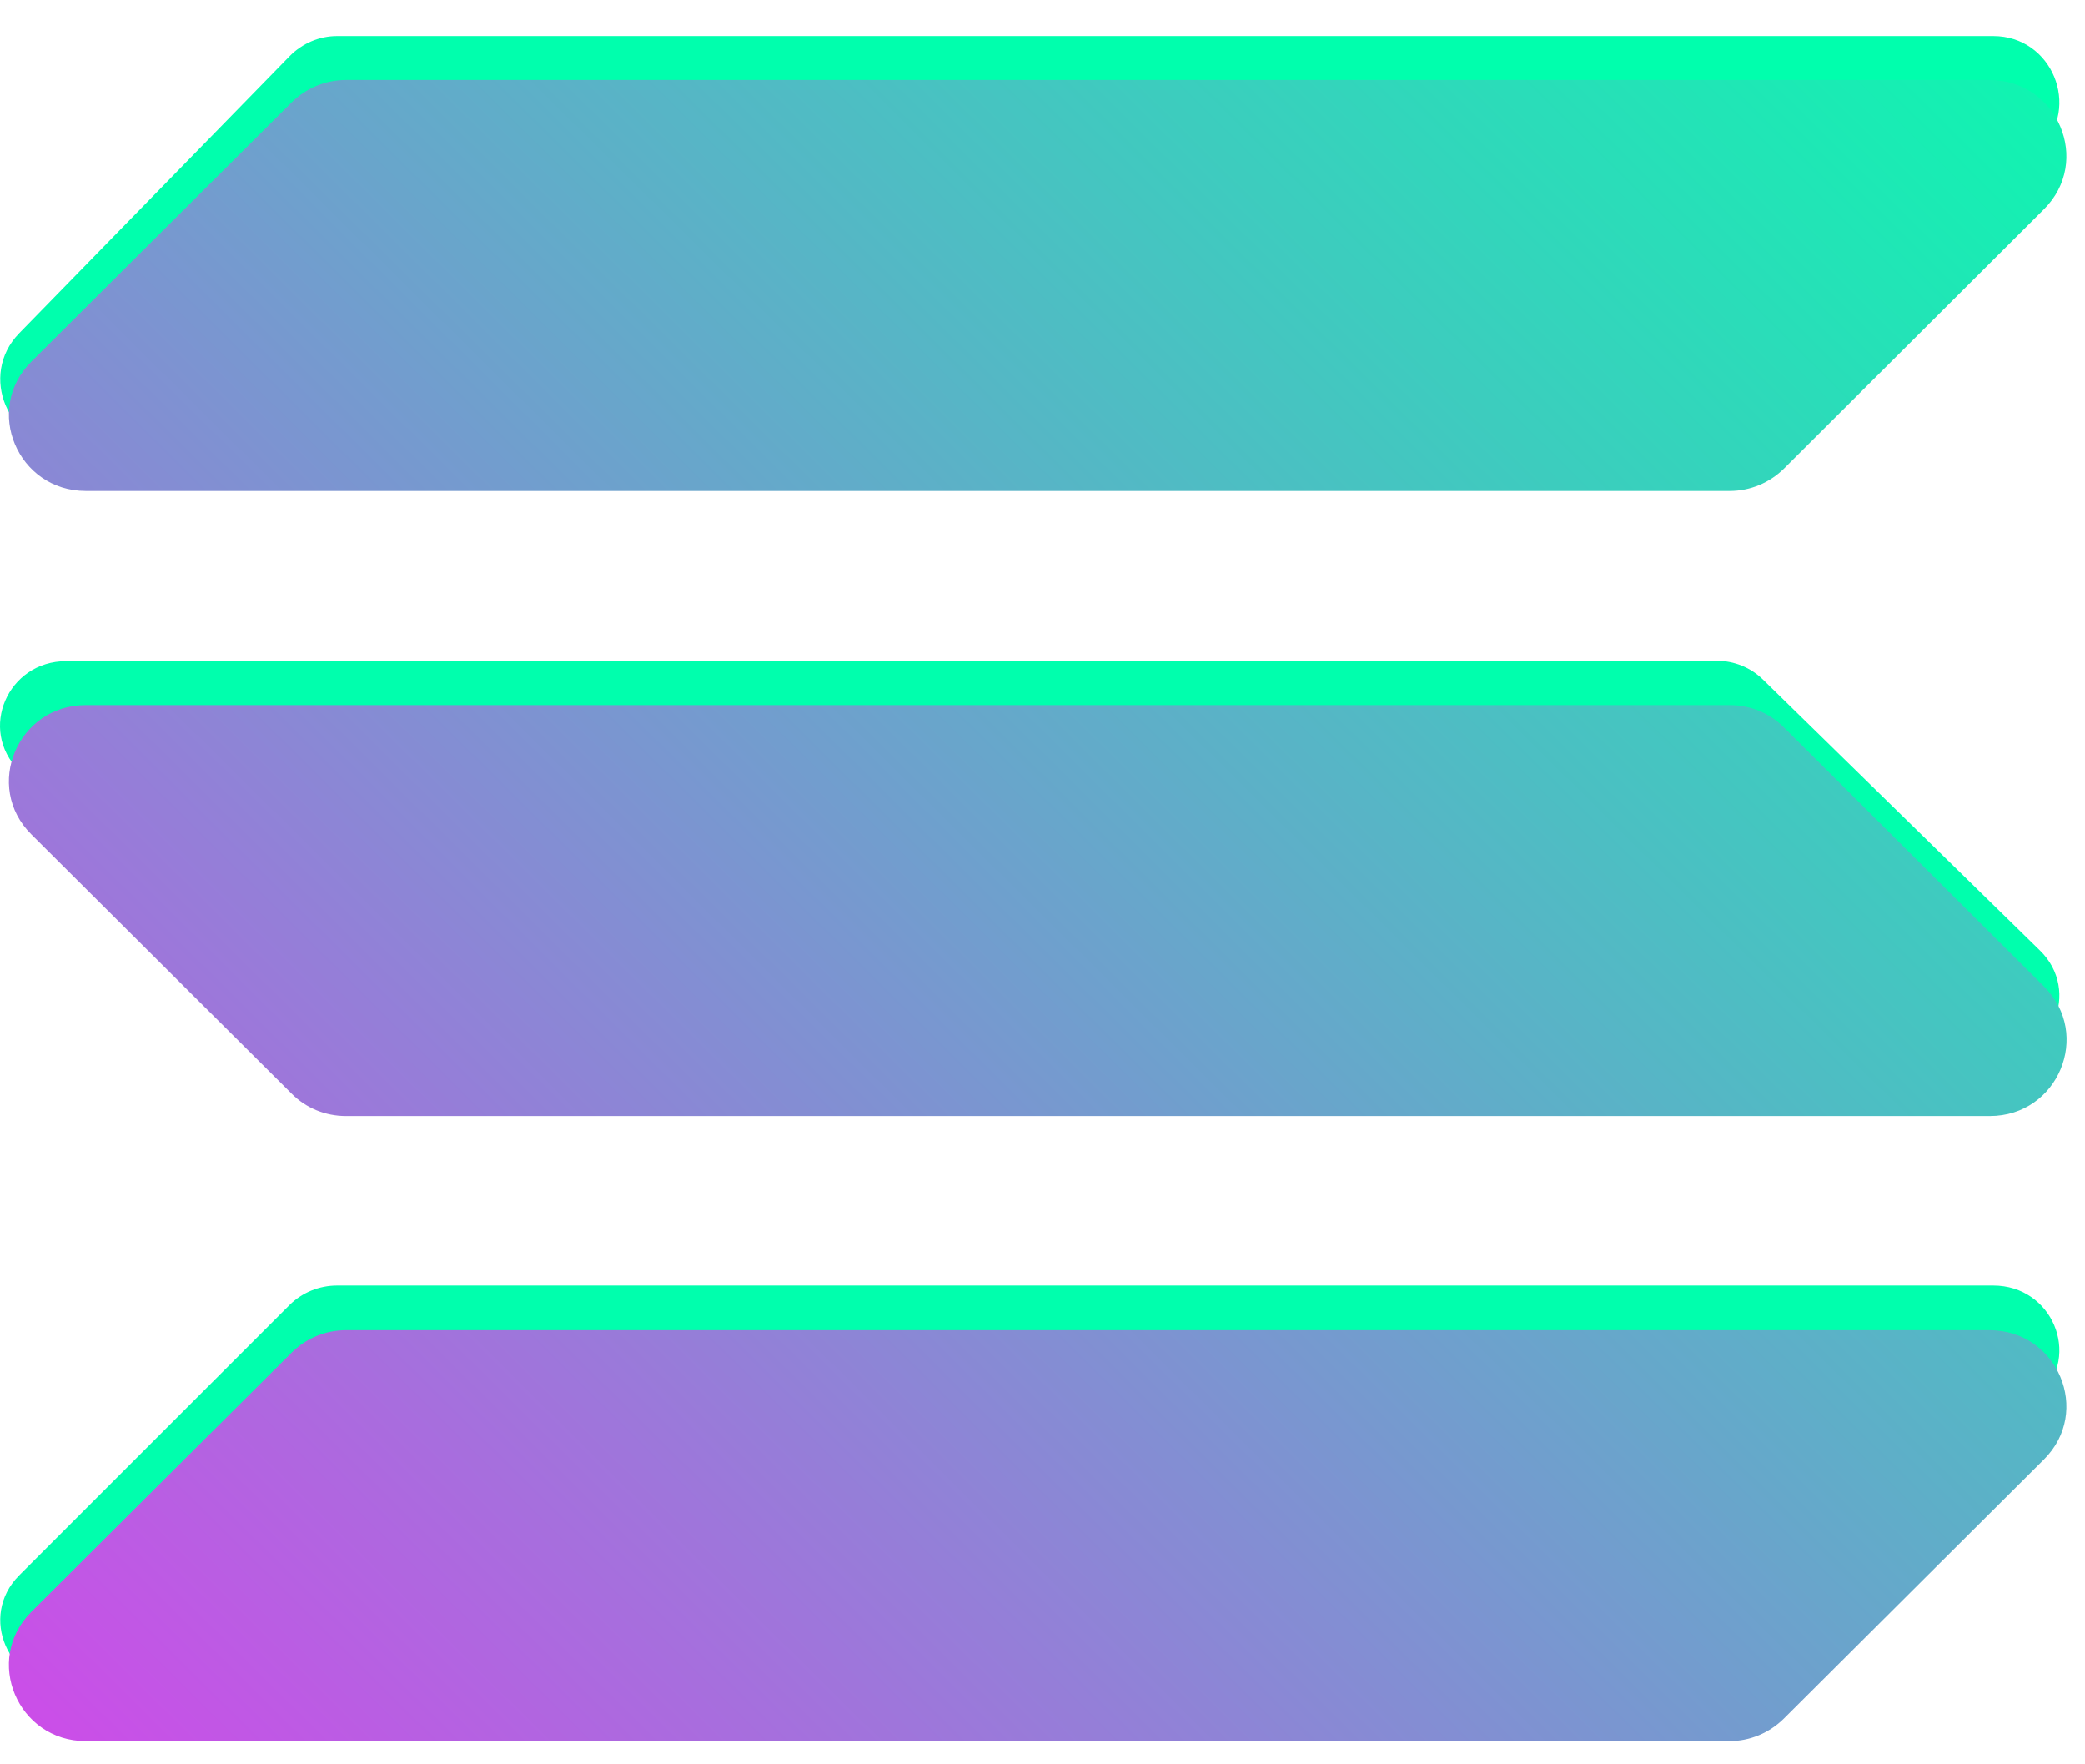 <svg width="39" height="33" viewBox="0 0 39 33" fill="none" xmlns="http://www.w3.org/2000/svg">
<path d="M32.98 7.973C32.747 8.203 32.435 8.335 32.109 8.335H1.239C0.149 8.335 -0.403 7.019 0.355 6.237L5.419 1.049C5.652 0.812 5.971 0.674 6.303 0.674H37.286C38.383 0.674 38.934 2.002 38.157 2.785L32.98 7.973ZM32.98 31.16C32.747 31.384 32.435 31.515 32.109 31.515H1.239C0.149 31.515 -0.403 30.233 0.355 29.47L5.419 24.406C5.652 24.176 5.971 24.045 6.303 24.045H37.286C38.383 24.045 38.934 25.34 38.157 26.103L32.98 31.16ZM32.109 12.359C32.435 12.359 32.747 12.484 32.98 12.714L38.157 17.778C38.934 18.534 38.383 19.836 37.286 19.836H6.303C5.971 19.836 5.652 19.705 5.419 19.474L0.355 14.411C-0.41 13.648 0.142 12.366 1.239 12.366L32.109 12.359Z" fill="#00FFAD"/>
<path fill-rule="evenodd" clip-rule="evenodd" d="M1.605 13.188H32.355C32.741 13.188 33.106 13.339 33.372 13.609L38.237 18.455C39.134 19.349 38.496 20.875 37.22 20.875H6.47C6.084 20.875 5.719 20.724 5.453 20.454L0.588 15.608C-0.316 14.713 0.329 13.188 1.605 13.188ZM0.588 6.763L5.453 1.917C5.725 1.647 6.091 1.496 6.47 1.496H37.214C38.49 1.496 39.134 3.021 38.23 3.916L33.372 8.762C33.1 9.032 32.734 9.183 32.355 9.183H1.605C0.329 9.183 -0.316 7.657 0.588 6.763ZM38.23 27.3L33.366 32.146C33.093 32.416 32.728 32.567 32.349 32.567H1.605C0.329 32.567 -0.316 31.042 0.588 30.147L5.453 25.301C5.725 25.031 6.091 24.88 6.47 24.88H37.214C38.49 24.88 39.134 26.405 38.23 27.3Z" fill="url(#paint0_linear)"/>
<defs>
<linearGradient id="paint0_linear" x1="2.357" y1="33.904" x2="36.1" y2="-0.198" gradientUnits="userSpaceOnUse">
<stop stop-color="#CB4EE8"/>
<stop offset="1" stop-color="#10F4B1"/>
</linearGradient>
</defs>
</svg>
